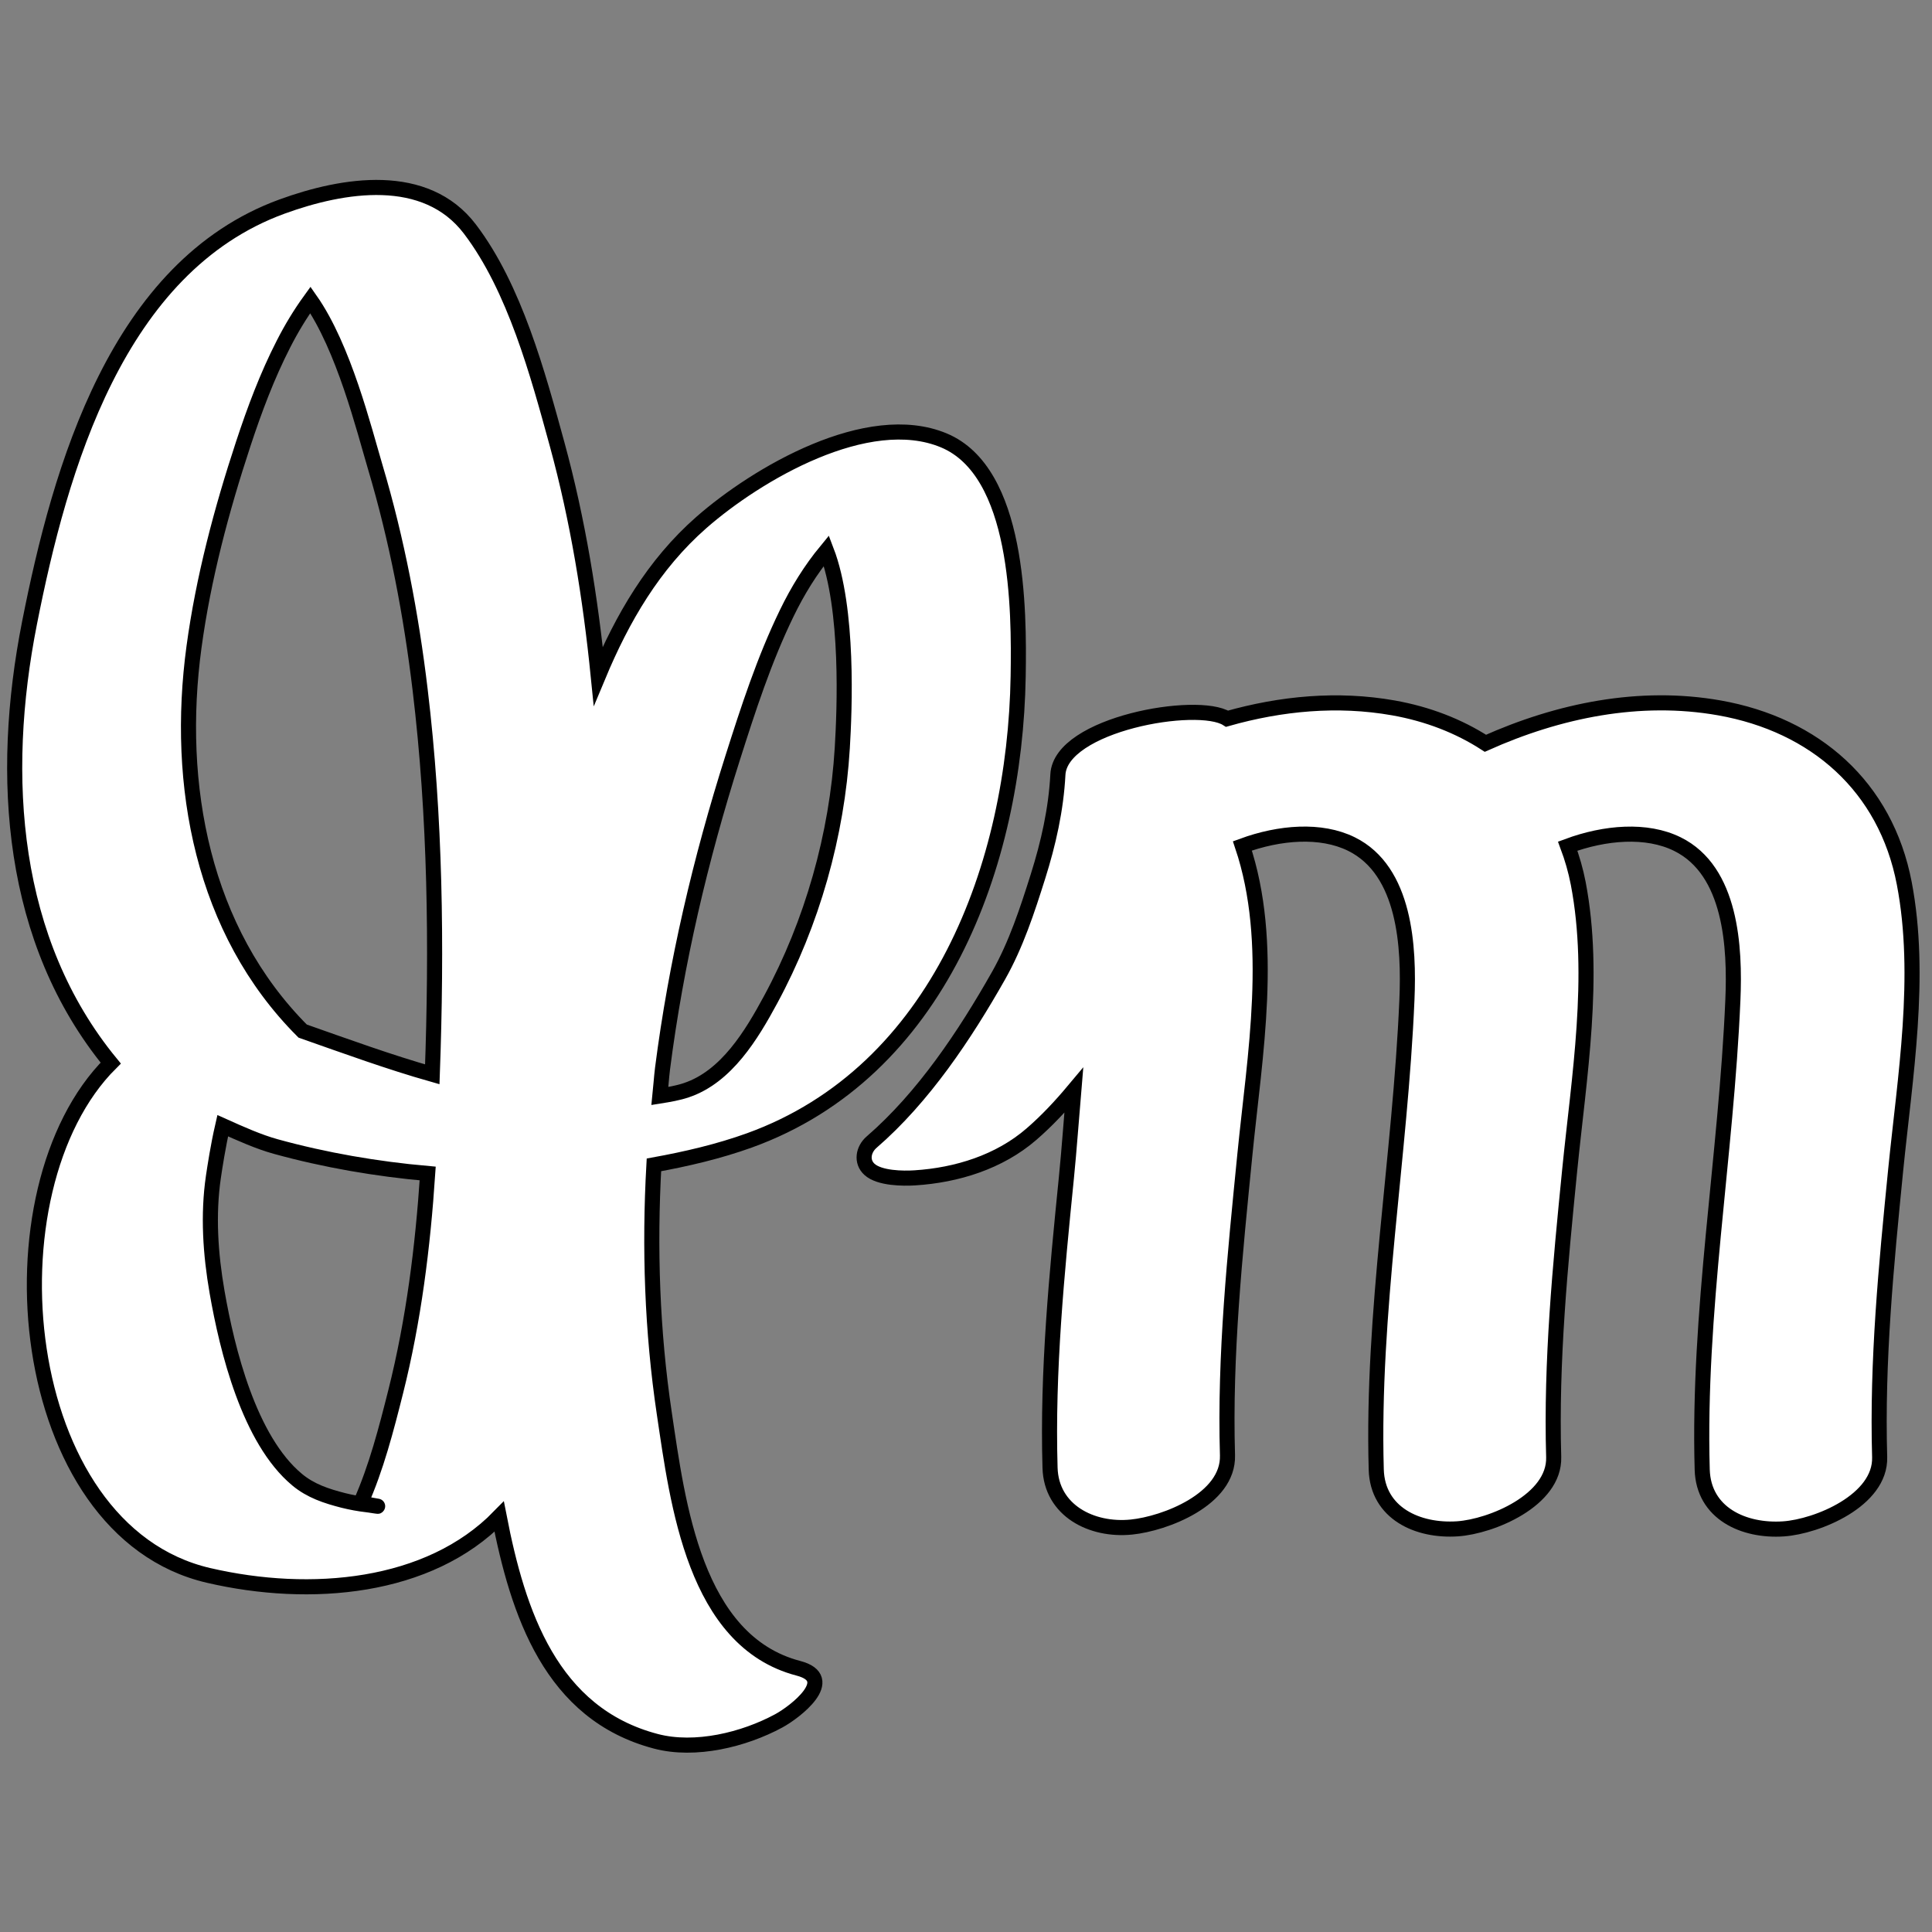 <?xml version="1.0" encoding="iso-8859-1"?>
<!-- Generator: Adobe Illustrator 28.0.0, SVG Export Plug-In . SVG Version: 6.00 Build 0)  -->
<svg version="1.1" xmlns="http://www.w3.org/2000/svg" xmlns:xlink="http://www.w3.org/1999/xlink" x="0px" y="0px"
	 viewBox="0 0 32 32" style="enable-background:new 0 0 32 32;" xml:space="preserve">
<rect x="0" y="0" width="32" height="32" fill="#808080" stroke="none"/>
<g id="Layer_2" style="display:none;">
	<g style="display:inline;">
		<g>
			<path d="M21.045,27.404c-1.821-1.662-2.302-4.186-1.982-6.552c0.155-1.144,0.456-2.274,0.817-3.369
				c0.186-0.564,0.394-1.121,0.665-1.65c0.135-0.263,0.28-0.506,0.455-0.746c0.093-0.128,0.73-0.684,0.159-0.573
				c-0.311-0.004-0.621-0.009-0.932-0.013c1.04,0.193,1.576,2.488,1.839,3.371c0.358,1.204,0.594,2.443,0.743,3.689
				c0.304,2.529,0.288,5.105,0.149,7.646c-0.073,1.341-0.228,2.675-0.556,3.979c-0.155,0.616-0.322,1.264-0.582,1.846
				c0.343,0.058,0.378,0.066,0.106,0.025c-0.131-0.015-0.261-0.039-0.39-0.071c-0.281-0.072-0.542-0.157-0.767-0.345
				c-0.793-0.661-1.157-2.144-1.325-3.109c-0.109-0.626-0.153-1.276-0.06-1.908c0.051-0.346,0.225-1.528,0.526-1.701
				c-0.593,0.129-1.185,0.258-1.778,0.387c0.731,0.056,1.562,0.615,2.283,0.814c0.891,0.246,1.82,0.409,2.742,0.475
				c1.698,0.121,3.496,0.006,5.106-0.576c3.136-1.134,4.399-4.566,4.45-7.688c0.018-1.11,0.014-3.388-1.232-3.907
				c-1.26-0.525-3.095,0.554-4.015,1.36c-1.29,1.13-1.848,2.777-2.353,4.365c-0.577,1.816-1.003,3.683-1.213,5.578
				c-0.221,2.003-0.222,4.033,0.123,6.023c0.301,1.734,0.768,3.72,2.691,4.223c0.649,0.17,1.454-0.027,2.034-0.34
				c0.265-0.143,0.989-0.696,0.324-0.87c-1.721-0.45-1.999-2.732-2.221-4.221c-0.282-1.89-0.272-3.822-0.029-5.716
				c0.224-1.746,0.628-3.466,1.161-5.143c0.257-0.809,0.523-1.629,0.895-2.394c0.209-0.43,0.446-0.833,0.771-1.189
				c0.299-0.327,1.211-0.686,0.314-0.5c-0.311-0.004-0.621-0.009-0.932-0.013c0.931,0.456,0.819,3.101,0.769,3.93
				c-0.087,1.443-0.499,2.897-1.187,4.169c-0.314,0.581-0.73,1.277-1.396,1.5c-0.659,0.221-1.543,0.149-2.214,0.104
				c-1.526-0.101-2.791-0.611-4.206-1.107c-5.255-1.841-5.819,8.036-1.493,9.04c2.163,0.502,4.794,0.104,5.592-2.222
				c0.897-2.615,1.008-5.414,1.04-8.154c0.033-2.801-0.115-5.641-0.859-8.356c-0.32-1.167-0.703-2.591-1.445-3.568
				c-0.734-0.966-2.095-0.743-3.111-0.373c-2.733,0.996-3.677,4.334-4.183,6.896c-0.565,2.858-0.271,5.923,1.987,7.985
				C18.943,28.999,21.602,27.912,21.045,27.404L21.045,27.404z"/>
		</g>
	</g>
	<g style="display:inline;">
		<g>
			<g>
				<path d="M32.933,28.92c0.479-0.414,0.872-0.904,1.231-1.423c0.377-0.545,0.769-1.093,1.096-1.669
					c0.298-0.526,0.49-1.117,0.668-1.693c0.197-0.637,0.307-1.282,0.342-1.947c0.029-0.557-2.849-0.166-2.898,0.776
					c-0.03,0.576-0.157,1.139-0.33,1.687c-0.176,0.558-0.363,1.13-0.652,1.641c-0.557,0.984-1.244,2.016-2.103,2.759
					c-0.139,0.12-0.176,0.323-0.036,0.451c0.166,0.151,0.558,0.153,0.751,0.141C31.697,29.6,32.402,29.38,32.933,28.92L32.933,28.92
					z"/>
			</g>
		</g>
	</g>
</g>
<g id="Layer_1">
	<path style="fill:#FFFFFF;stroke:#000000;stroke-width:0.25;stroke-miterlimit:10;" d="M15.632,7.294
		c-1.26-0.525-3.095,0.554-4.015,1.36c-0.794,0.696-1.31,1.588-1.708,2.542c-0.13-1.293-0.337-2.577-0.68-3.833
		c-0.32-1.167-0.703-2.591-1.445-3.568C7.049,2.828,5.688,3.051,4.672,3.421c-2.733,0.996-3.677,4.334-4.183,6.896
		c-0.505,2.555-0.313,5.27,1.345,7.291c-2.105,2.095-1.594,7.74,1.621,8.486c1.688,0.392,3.649,0.22,4.813-0.973
		c0.311,1.598,0.857,3.265,2.598,3.721c0.649,0.17,1.454-0.026,2.034-0.34c0.264-0.143,0.989-0.696,0.324-0.87
		c-1.721-0.45-1.999-2.732-2.221-4.221c-0.203-1.361-0.249-2.743-0.172-4.117c0.539-0.098,1.072-0.222,1.583-0.406
		c3.136-1.134,4.399-4.566,4.45-7.688C16.882,10.091,16.878,7.813,15.632,7.294z M3.213,10.718C3.368,9.574,3.669,8.444,4.03,7.349
		c0.186-0.564,0.394-1.121,0.665-1.65C4.827,5.44,4.971,5.202,5.141,4.967c0.554,0.79,0.887,2.138,1.075,2.771
		c0.358,1.204,0.594,2.443,0.743,3.689c0.253,2.106,0.278,4.243,0.201,6.367c-0.714-0.203-1.413-0.458-2.147-0.716
		C3.352,15.417,2.904,12.998,3.213,10.718z M6.077,24.923c-0.131-0.015-0.261-0.039-0.39-0.071
		c-0.281-0.072-0.542-0.157-0.767-0.345c-0.793-0.661-1.157-2.144-1.325-3.109c-0.109-0.626-0.153-1.276-0.06-1.908
		c0.024-0.162,0.076-0.506,0.154-0.845c0.3,0.135,0.598,0.268,0.877,0.345c0.819,0.226,1.67,0.372,2.518,0.447
		c-0.081,1.218-0.232,2.429-0.53,3.614c-0.155,0.616-0.322,1.264-0.582,1.846C6.314,24.956,6.349,24.964,6.077,24.923z
		 M13.951,12.388c-0.087,1.443-0.499,2.897-1.187,4.169c-0.314,0.581-0.73,1.277-1.396,1.5c-0.136,0.046-0.287,0.072-0.438,0.096
		c0.016-0.152,0.025-0.305,0.044-0.457c0.224-1.746,0.628-3.466,1.161-5.143c0.257-0.809,0.523-1.629,0.895-2.394
		c0.181-0.374,0.395-0.721,0.658-1.04C14.06,10.09,13.989,11.76,13.951,12.388z"/>
	<path style="fill:#FFFFFF;stroke:#000000;stroke-width:0.25;stroke-miterlimit:10;" d="M31.541,14.632
		c-0.307-1.606-1.48-2.627-3.062-2.907c-1.323-0.234-2.663,0.043-3.876,0.586c-0.442-0.285-0.955-0.485-1.524-0.586
		c-0.926-0.164-1.861-0.074-2.755,0.179c-0.488-0.311-2.759,0.089-2.802,0.926c-0.03,0.576-0.157,1.139-0.33,1.687
		c-0.176,0.558-0.363,1.13-0.652,1.641c-0.557,0.984-1.244,2.016-2.103,2.759c-0.139,0.12-0.176,0.323-0.036,0.451
		c0.166,0.151,0.558,0.153,0.751,0.141c0.696-0.044,1.4-0.263,1.931-0.723c0.257-0.222,0.486-0.468,0.702-0.726
		c-0.041,0.482-0.074,0.964-0.122,1.445c-0.16,1.599-0.318,3.197-0.271,4.807c0.021,0.707,0.687,1.047,1.347,0.981
		c0.556-0.056,1.613-0.459,1.592-1.188c-0.049-1.668,0.124-3.323,0.288-4.981c0.163-1.646,0.499-3.508-0.041-5.113
		c0.617-0.226,1.299-0.281,1.806-0.031c0.896,0.442,0.956,1.715,0.919,2.58c-0.111,2.599-0.582,5.173-0.508,7.781
		c0.021,0.722,0.686,1.026,1.347,0.981c0.557-0.038,1.612-0.471,1.592-1.188c-0.046-1.592,0.108-3.172,0.265-4.753
		c0.154-1.542,0.436-3.207,0.142-4.747c-0.042-0.218-0.102-0.423-0.175-0.619c0.619-0.229,1.307-0.286,1.817-0.034
		c0.896,0.442,0.956,1.715,0.919,2.58c-0.111,2.599-0.582,5.173-0.508,7.781c0.021,0.722,0.686,1.026,1.347,0.981
		c0.557-0.038,1.612-0.471,1.592-1.188c-0.046-1.592,0.108-3.172,0.265-4.753C31.553,17.836,31.835,16.171,31.541,14.632z"/>
</g>
</svg>
